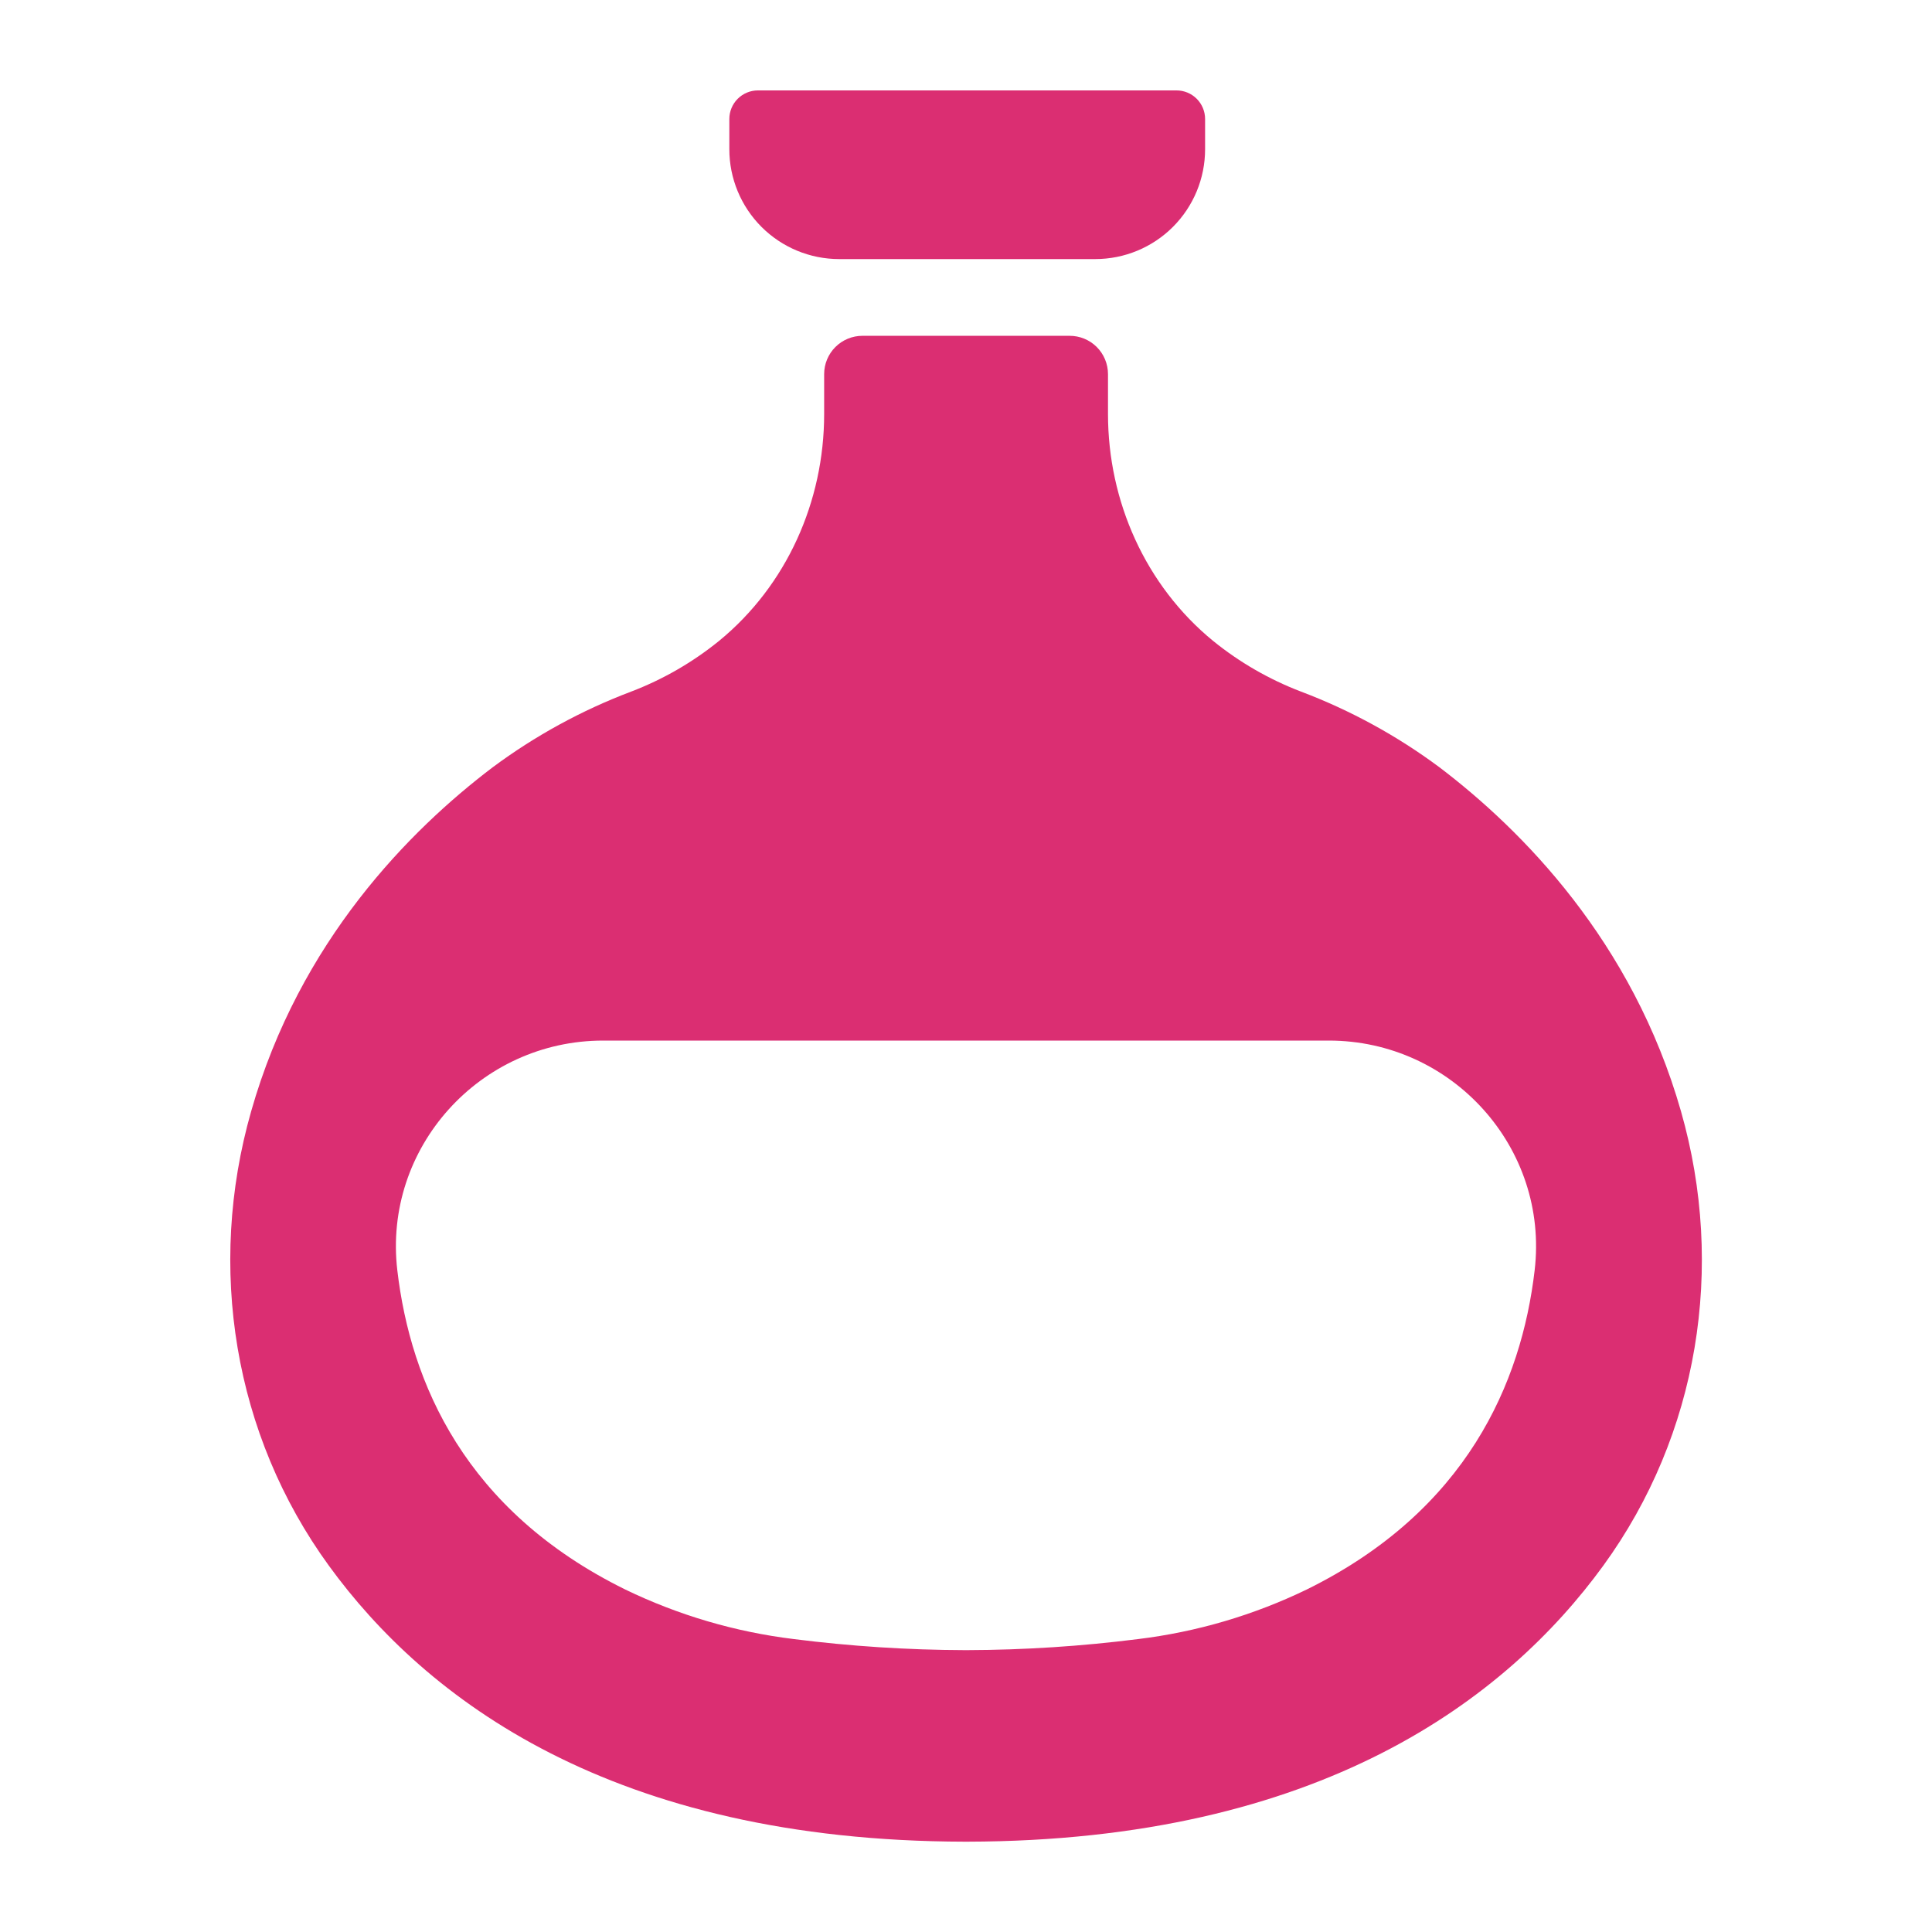 <?xml version="1.0" encoding="UTF-8"?>
<svg width="1200pt" height="1200pt" version="1.1" viewBox="0 0 1200 1200" xmlns="http://www.w3.org/2000/svg">
 <g fill="#db2e72">
  <path d="m521.23 160.92h159.05c18.098 0 35.457-7.191 48.25-19.992 12.797-12.801 19.984-30.16 19.977-48.258v-18.75c0-4.711-1.871-9.23-5.203-12.562s-7.852-5.203-12.562-5.203h-259.97c-4.711 0-9.23 1.871-12.562 5.203s-5.203 7.852-5.203 12.562v18.75c-0.008 18.098 7.18 35.457 19.977 48.258 12.793 12.801 30.152 19.992 48.25 19.992z"/>
  <path d="m599.25 1143.9h1.5c219.42-0.422 334.99-88.875 395.06-171.42 59.18-81.328 75.914-185.41 48.305-282.14-30.188-105.82-98.883-174.89-150-213.73-26.352-19.594-55.301-35.426-86.016-47.039-19.762-7.543-38.203-18.176-54.633-31.5-42-34.406-65.273-86.719-65.273-140.93v-24.773c0-6.328-2.523-12.398-7.008-16.863-4.488-4.465-10.57-6.957-16.898-6.926h-128.58c-6.312-0.008-12.371 2.496-16.836 6.961-4.469 4.461-6.977 10.516-6.977 16.828v24.773c0 54.281-23.273 106.52-65.273 140.93-16.43 13.324-34.871 23.957-54.633 31.5-30.715 11.613-59.664 27.445-86.016 47.039-51.211 38.836-119.91 107.81-150 213.73-27.609 96.727-10.875 200.81 48.305 282.14 59.977 82.547 175.55 171 394.97 171.42zm-224.6-497.58h450.7c76.617 0 136.78 66.609 127.85 142.69-8.18 69.867-42.188 149.3-141.61 198.28-32.965 15.953-68.34 26.352-104.7 30.773-35.207 4.465-70.66 6.758-106.15 6.867h-1.5c-35.488-0.109-70.941-2.402-106.15-6.867-36.355-4.422-71.73-14.82-104.7-30.773-99.492-48.984-133.43-128.41-141.61-198.28-8.93-76.078 51.234-142.69 127.85-142.69z"/>
 </g>
</svg>
